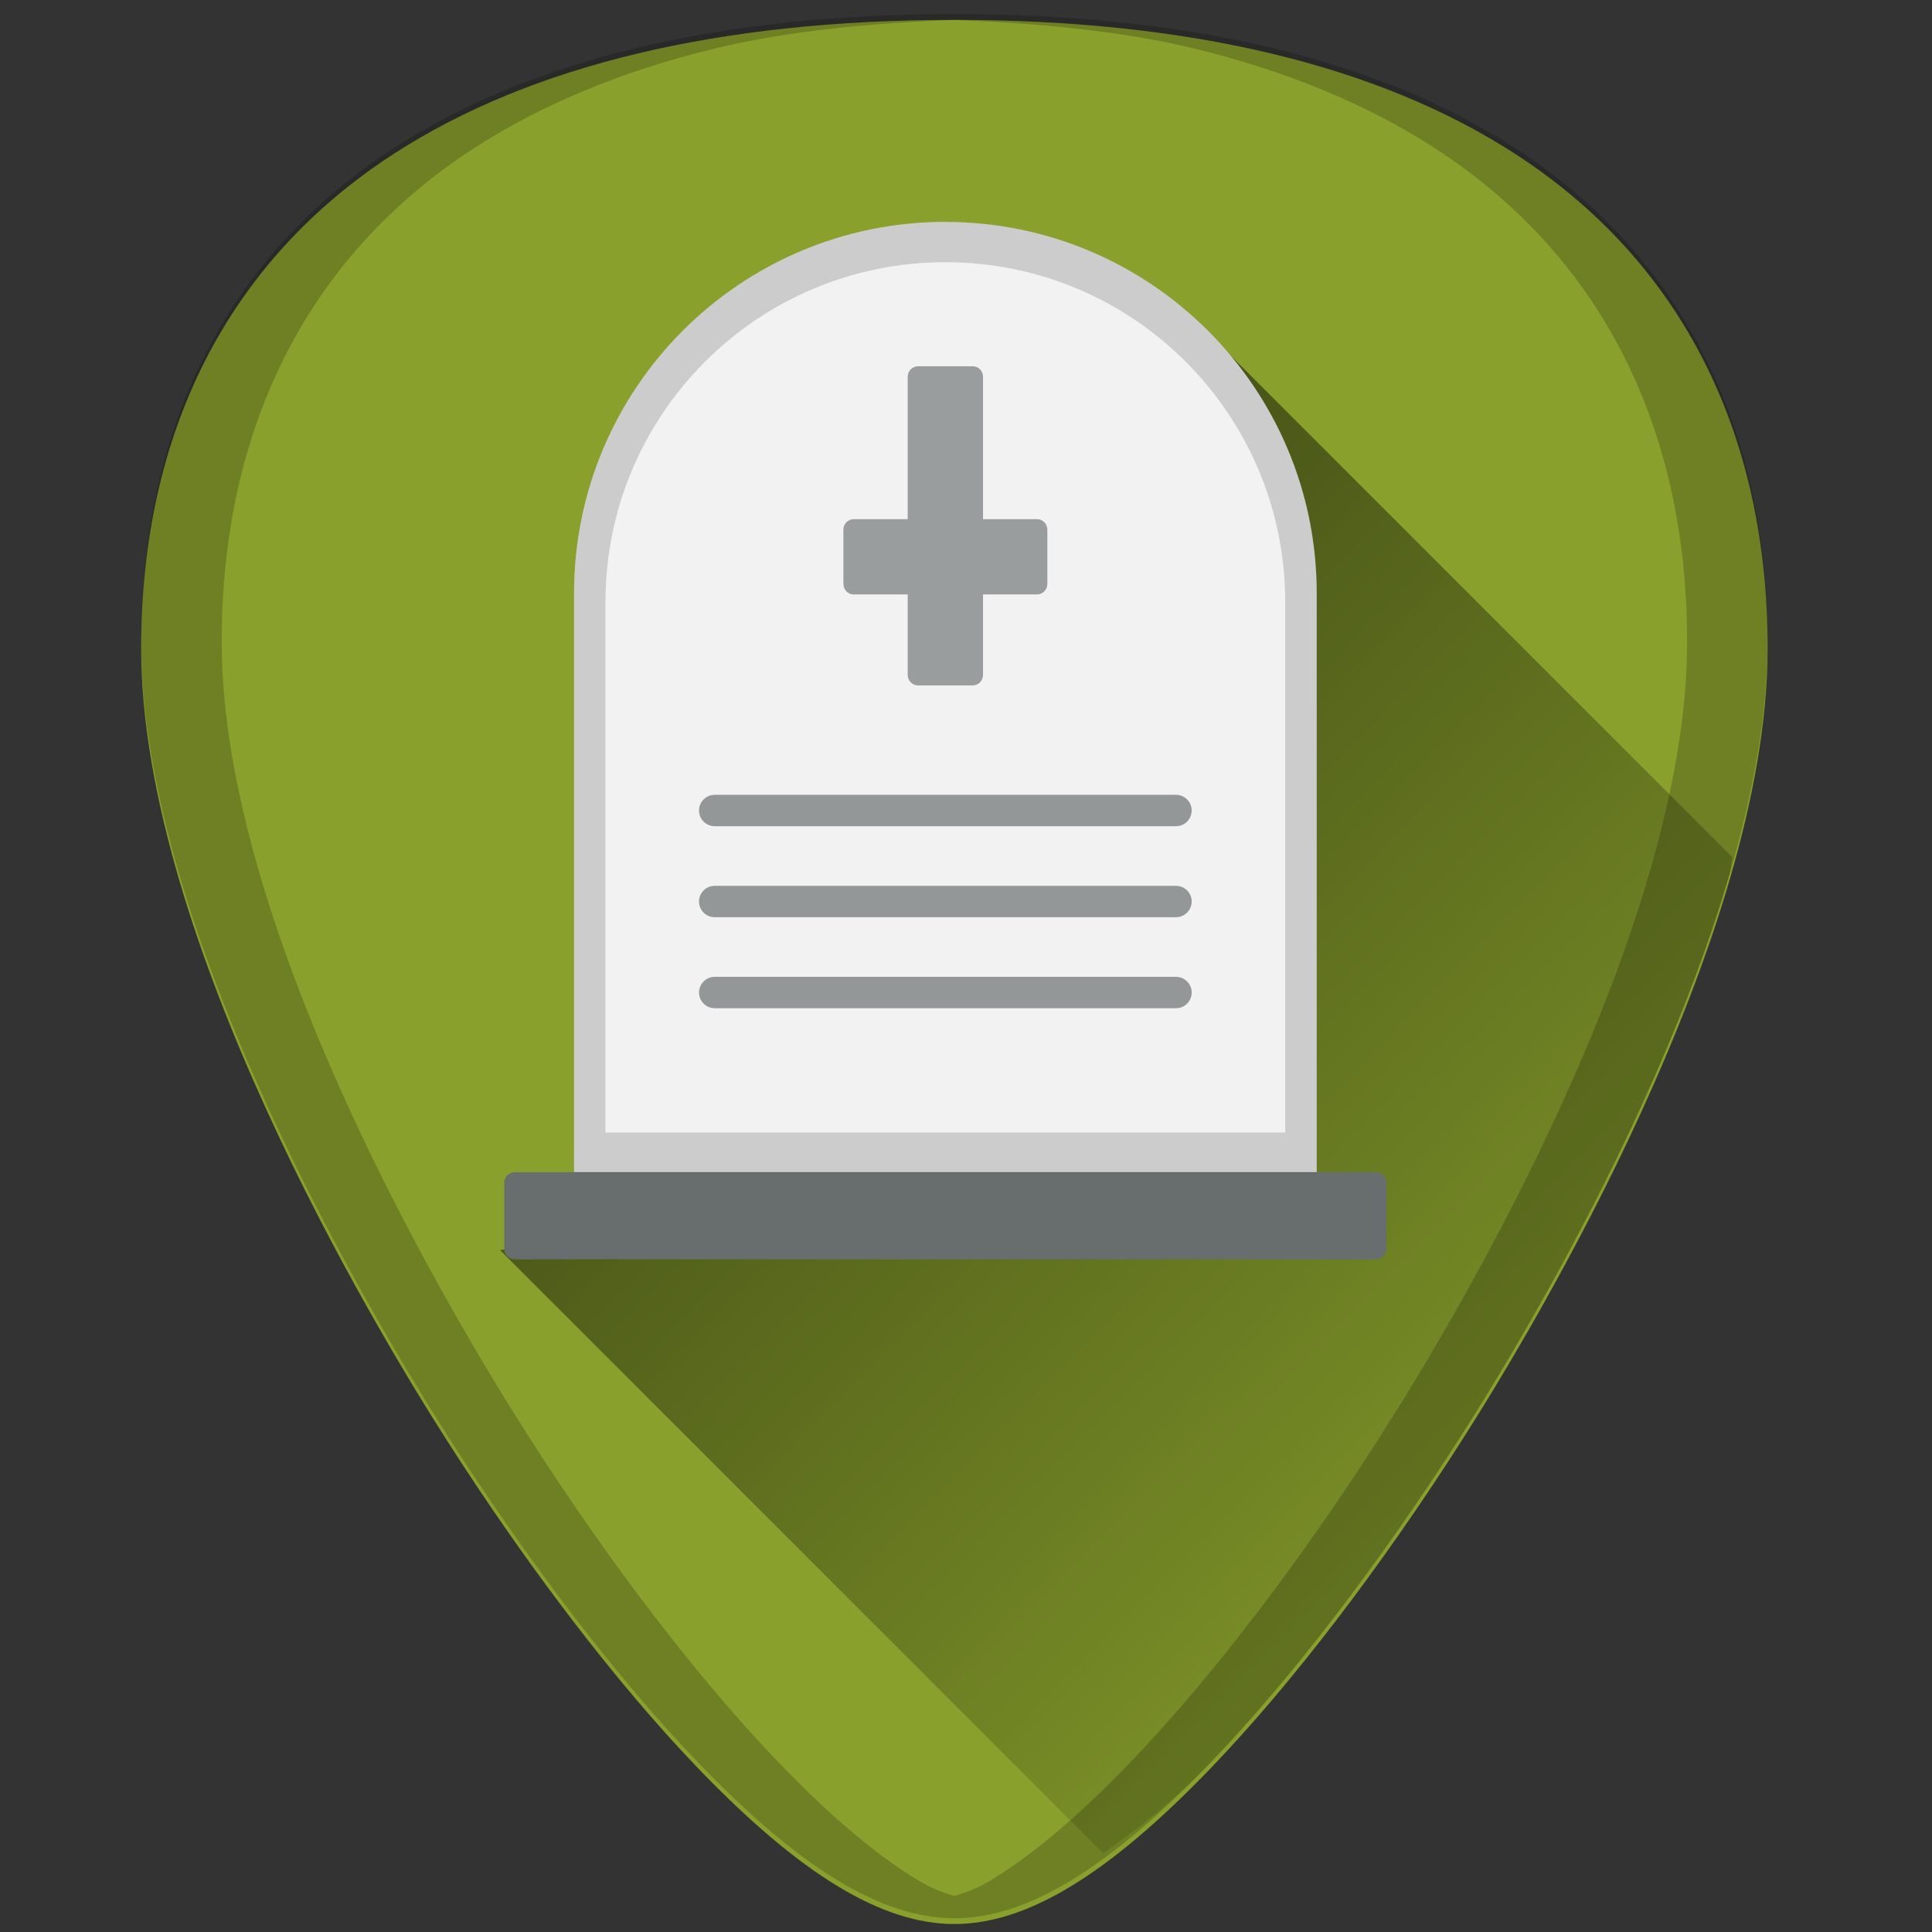 <?xml version="1.0" encoding="UTF-8" standalone="no"?>
<!-- Generator: Adobe Illustrator 19.0.0, SVG Export Plug-In . SVG Version: 6.00 Build 0)  -->

<svg
   xmlns:dc="http://purl.org/dc/elements/1.1/"
   xmlns:cc="http://creativecommons.org/ns#"
   xmlns:rdf="http://www.w3.org/1999/02/22-rdf-syntax-ns#"
   xmlns:svg="http://www.w3.org/2000/svg"
   xmlns="http://www.w3.org/2000/svg"
   xmlns:xlink="http://www.w3.org/1999/xlink"
   xmlns:sodipodi="http://sodipodi.sourceforge.net/DTD/sodipodi-0.dtd"
   xmlns:inkscape="http://www.inkscape.org/namespaces/inkscape"
   version="1.1"
   id="Capa_1"
   x="0px"
   y="0px"
   viewBox="0 0 48 48"
   xml:space="preserve"
   sodipodi:docname="system-file-manager.svg"
   width="48"
   height="48"
   inkscape:version="0.92.3 (2405546, 2018-03-11)"><rect x="0" y="0" width="48" height="48" fill="#333333" stroke="none"/><defs
   id="defs39"><linearGradient
     inkscape:collect="always"
     id="linearGradient847"><stop
       style="stop-color:#000000;stop-opacity:1;"
       offset="0"
       id="stop843" /><stop
       style="stop-color:#000000;stop-opacity:0;"
       offset="1"
       id="stop845" /></linearGradient><clipPath
     clipPathUnits="userSpaceOnUse"
     id="clipPath1443"><rect
       ry="1.453"
       y="3"
       x="2"
       height="43"
       width="43"
       id="rect1445"
       style="fill:#4dc7c9;fill-opacity:1;stroke:none;stroke-width:0.199;stroke-linejoin:round;stroke-miterlimit:4;stroke-dasharray:none;stroke-opacity:0" /></clipPath><linearGradient
     inkscape:collect="always"
     xlink:href="#linearGradient847"
     id="linearGradient871"
     gradientUnits="userSpaceOnUse"
     x1="10.071"
     y1="8.212"
     x2="43.2"
     y2="40.871" /></defs><sodipodi:namedview
   pagecolor="#ffffff"
   bordercolor="#666666"
   borderopacity="1"
   objecttolerance="10"
   gridtolerance="10"
   guidetolerance="10"
   inkscape:pageopacity="0"
   inkscape:pageshadow="2"
   inkscape:window-width="1366"
   inkscape:window-height="719"
   id="namedview37"
   showgrid="false"
   showguides="true"
   inkscape:guide-bbox="true"
   inkscape:zoom="2.65625"
   inkscape:cx="24"
   inkscape:cy="24"
   inkscape:window-x="0"
   inkscape:window-y="25"
   inkscape:window-maximized="1"
   inkscape:current-layer="Capa_1" />


<g
   id="g6"
   transform="translate(0,-464)">
</g>
<g
   id="g8"
   transform="translate(0,-464)">
</g>
<g
   id="g10"
   transform="translate(0,-464)">
</g>
<g
   id="g12"
   transform="translate(0,-464)">
</g>
<g
   id="g14"
   transform="translate(0,-464)">
</g>
<g
   id="g16"
   transform="translate(0,-464)">
</g>
<g
   id="g18"
   transform="translate(0,-464)">
</g>
<g
   id="g20"
   transform="translate(0,-464)">
</g>
<g
   id="g22"
   transform="translate(0,-464)">
</g>
<g
   id="g24"
   transform="translate(0,-464)">
</g>
<g
   id="g26"
   transform="translate(0,-464)">
</g>
<g
   id="g28"
   transform="translate(0,-464)">
</g>
<g
   id="g30"
   transform="translate(0,-464)">
</g>
<g
   id="g32"
   transform="translate(0,-464)">
</g>
<g
   id="g34"
   transform="translate(0,-464)">
</g>
<g
   id="g883"><path
     id="path853"
     d="m 23.713,0.494 c -5.833,0 -10.522,1.12 -13.936,3.332 -4.101,2.657 -6.27,6.902 -6.27,12.271 0,7.227 5.806,16.885 7.586,19.674 2.032,3.183 4.25,6.08 6.246,8.156 2.542,2.644 4.568,3.875 6.373,3.875 1.805,0 3.829,-1.231 6.371,-3.875 1.996,-2.076 4.214,-4.973 6.246,-8.156 C 38.11,32.983 43.916,23.324 43.916,16.098 43.916,10.728 41.75,6.484 37.648,3.826 34.235,1.615 29.546,0.494 23.713,0.494 Z"
     style="fill:#89a02c;stroke-width:0.092"
     inkscape:connector-curvature="0" /><path
     inkscape:connector-curvature="0"
     id="path841"
     d="m 27.41,46.045 c 0.844,-0.61 1.692,-1.241 2.674,-2.262 1.996,-2.076 4.214,-4.973 6.246,-8.156 0.89,-1.394 2.787,-4.505 4.461,-8.172 0.837,-1.833 1.617,-3.806 2.189,-5.771 0.038,-0.131 0.026,-0.252 0.062,-0.383 L 29.365,7.623 16.754,27.295 l -0.096,3.012 -4.234,0.752 z"
     style="opacity:0.7;fill:url(#linearGradient871);fill-opacity:1;stroke:none;stroke-width:1px;stroke-linecap:butt;stroke-linejoin:miter;stroke-opacity:1" /><path
     id="path2"
     d="m 23.488,5.514 c 5.095,0 9.225,4.129 9.225,9.225 V 29.137 H 14.262 V 14.738 c 0,-5.095 4.131,-9.225 9.227,-9.225 z"
     style="fill:#f2f2f2;stroke-width:0.092"
     inkscape:connector-curvature="0" /><path
     id="path6"
     d="M 34.186,31.288 H 12.789 c -0.144,0 -0.26,-0.116 -0.26,-0.26 v -1.645 c 0,-0.144 0.116,-0.26 0.26,-0.26 h 21.397 c 0.144,0 0.26,0.116 0.26,0.26 v 1.645 c 5.2e-5,0.144 -0.116,0.26 -0.26,0.26 z"
     style="opacity:1;fill:#686d6d;stroke-width:0.05"
     inkscape:connector-curvature="0" /><path
     style="opacity:0.63;fill:#686d6d;stroke-width:0.05"
     d="m 25.761,14.769 h -1.338 v 2 c 0,0.144 -0.116,0.26 -0.26,0.26 h -1.351 c -0.144,0 -0.26,-0.116 -0.26,-0.26 v -2 h -1.338 c -0.144,0 -0.26,-0.116 -0.26,-0.26 v -1.351 c 0,-0.144 0.116,-0.26 0.26,-0.26 h 1.338 V 9.359 c 0,-0.144 0.116,-0.26 0.26,-0.26 h 1.351 c 0.144,0 0.26,0.116 0.26,0.26 v 3.539 h 1.338 c 0.144,0 0.26,0.116 0.26,0.26 v 1.351 c 0,0.143 -0.116,0.26 -0.26,0.26 z"
     id="path10"
     inkscape:connector-curvature="0" /><path
     style="opacity:0.68;fill:#686d6d;stroke-width:0.05"
     d="M 29.218,20.527 H 17.757 c -0.215,0 -0.39,-0.174 -0.39,-0.39 0,-0.215 0.174,-0.39 0.39,-0.39 h 11.46 c 0.215,0 0.39,0.174 0.39,0.39 5.2e-5,0.215 -0.174,0.39 -0.39,0.39 z"
     id="path12"
     inkscape:connector-curvature="0" /><path
     style="opacity:0.68;fill:#686d6d;stroke-width:0.05"
     d="M 29.218,22.788 H 17.757 c -0.215,0 -0.39,-0.174 -0.39,-0.39 0,-0.215 0.174,-0.39 0.39,-0.39 h 11.46 c 0.215,0 0.39,0.174 0.39,0.39 5.2e-5,0.215 -0.174,0.39 -0.39,0.39 z"
     id="path14"
     inkscape:connector-curvature="0" /><path
     style="opacity:0.68;fill:#686d6d;stroke-width:0.05"
     d="M 29.218,25.049 H 17.757 c -0.215,0 -0.39,-0.174 -0.39,-0.39 0,-0.215 0.174,-0.39 0.39,-0.39 h 11.46 c 0.215,0 0.39,0.174 0.39,0.39 5.2e-5,0.215 -0.174,0.39 -0.39,0.39 z"
     id="path16"
     inkscape:connector-curvature="0" /><path
     inkscape:connector-curvature="0"
     id="path4588"
     d="m 23.713,0.35 c -5.833,0 -10.522,1.12 -13.936,3.332 -4.101,2.657 -6.27,6.902 -6.27,12.271 0,7.227 5.806,16.885 7.586,19.674 2.032,3.183 4.25,6.08 6.246,8.156 2.542,2.644 4.568,3.875 6.373,3.875 1.805,0 3.829,-1.231 6.371,-3.875 1.996,-2.076 4.214,-4.973 6.246,-8.156 1.78,-2.788 7.586,-12.447 7.586,-19.674 9.2e-5,-5.37 -2.166,-9.614 -6.268,-12.271 C 34.235,1.47 29.546,0.35 23.713,0.35 Z m 0,0.145 c 2.112,0.085 4.119,0.272 5.875,0.691 1.164,0.278 2.253,0.627 3.264,1.043 1.011,0.416 1.944,0.9 2.797,1.453 1.025,0.664 1.929,1.428 2.709,2.283 0.78,0.855 1.436,1.804 1.963,2.836 0.527,1.032 0.926,2.149 1.193,3.344 0.267,1.195 0.402,2.466 0.402,3.809 0,1.807 -0.363,3.765 -0.936,5.73 -0.572,1.965 -1.352,3.938 -2.189,5.771 -1.674,3.667 -3.571,6.778 -4.461,8.172 -2.032,3.183 -4.25,6.08 -6.246,8.156 -1.271,1.322 -2.414,2.291 -3.463,2.93 -0.319,0.194 -0.618,0.307 -0.91,0.391 -0.292,-0.084 -0.59,-0.197 -0.908,-0.391 C 21.753,46.075 20.611,45.105 19.34,43.783 17.344,41.707 15.125,38.81 13.094,35.627 12.204,34.233 10.307,31.122 8.633,27.455 7.796,25.622 7.016,23.649 6.443,21.684 5.871,19.718 5.508,17.76 5.508,15.953 c 0,-1.342 0.135,-2.614 0.402,-3.809 C 6.178,10.95 6.578,9.833 7.105,8.801 7.633,7.769 8.288,6.82 9.068,5.965 9.848,5.109 10.752,4.346 11.777,3.682 12.631,3.129 13.563,2.645 14.574,2.229 15.585,1.812 16.674,1.464 17.838,1.186 19.594,0.766 21.6,0.579 23.713,0.494 Z"
     style="opacity:0.2;fill:#000000;stroke-width:0.092" /><path
     inkscape:connector-curvature="0"
     id="path2-3"
     d="m 23.488,5.514 c -5.095,0 -9.227,4.129 -9.227,9.225 V 29.137 H 32.713 V 14.738 c 0,-5.095 -4.129,-9.225 -9.225,-9.225 z m 0,1 c 4.664,0 8.443,3.779 8.443,8.443 V 28.137 H 15.043 V 14.957 c 0,-4.664 3.781,-8.443 8.445,-8.443 z"
     style="opacity:0.16;fill:#000000;stroke-width:0.085" /></g></svg>